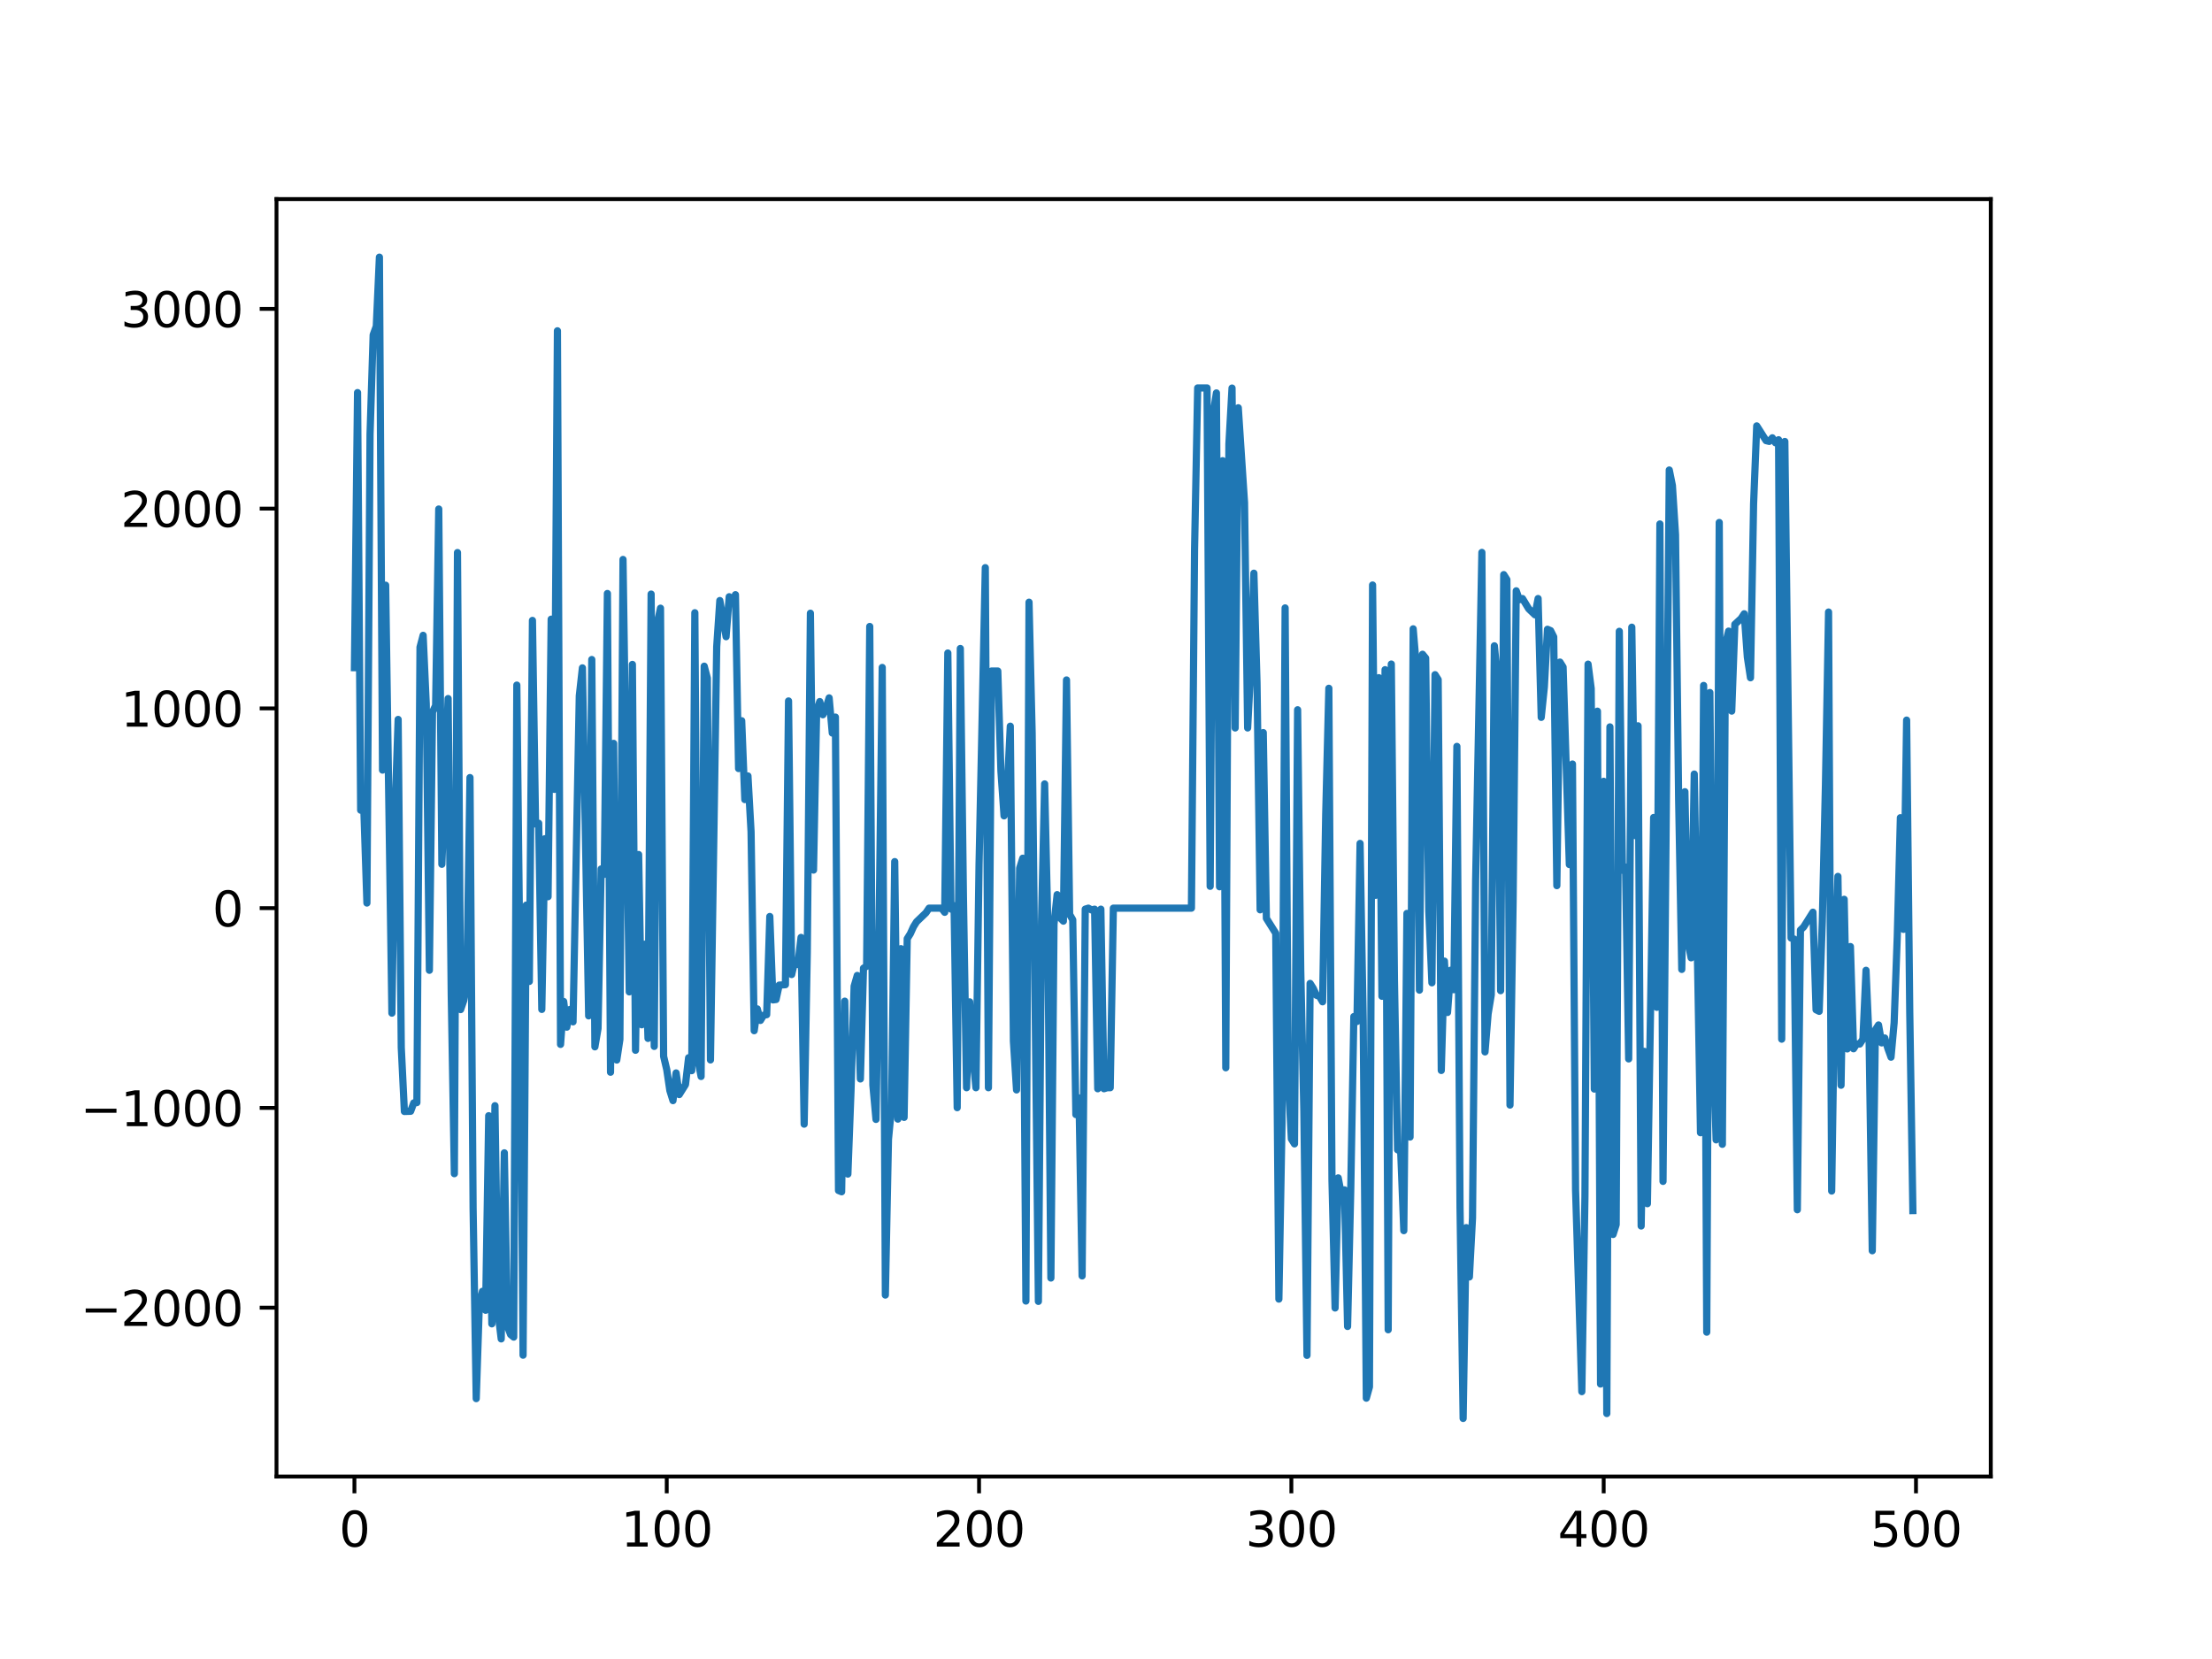 <?xml version="1.0" encoding="utf-8" standalone="no"?>
<!DOCTYPE svg PUBLIC "-//W3C//DTD SVG 1.1//EN"
  "http://www.w3.org/Graphics/SVG/1.1/DTD/svg11.dtd">
<svg xmlns:xlink="http://www.w3.org/1999/xlink" width="460.8pt" height="345.6pt" viewBox="0 0 460.8 345.6" xmlns="http://www.w3.org/2000/svg" version="1.1">
 <defs>
  <style type="text/css">*{stroke-linejoin: round; stroke-linecap: butt}</style>
 </defs>
 <g id="figure_1">
  <g id="patch_1">
   <path d="M 0 345.6 
L 460.8 345.6 
L 460.8 0 
L 0 0 
z
" style="fill: #ffffff"/>
  </g>
  <g id="axes_1">
   <g id="patch_2">
    <path d="M 57.6 307.584 
L 414.72 307.584 
L 414.72 41.472 
L 57.6 41.472 
z
" style="fill: #ffffff"/>
   </g>
   <g id="matplotlib.axis_1">
    <g id="xtick_1">
     <g id="line2d_1">
      <defs>
       <path id="m9e626699e1" d="M 0 0 
L 0 3.5 
" style="stroke: #000000; stroke-width: 0.8"/>
      </defs>
      <g>
       <use xlink:href="#m9e626699e1" x="73.833" y="307.584" style="stroke: #000000; stroke-width: 0.8"/>
      </g>
     </g>
     <g id="text_1">
      <!-- 0 -->
      <g transform="translate(70.651 322.182) scale(0.1 -0.1)">
       <defs>
        <path id="DejaVuSans-30" d="M 2034 4250 
Q 1547 4250 1301 3770 
Q 1056 3291 1056 2328 
Q 1056 1369 1301 889 
Q 1547 409 2034 409 
Q 2525 409 2770 889 
Q 3016 1369 3016 2328 
Q 3016 3291 2770 3770 
Q 2525 4250 2034 4250 
z
M 2034 4750 
Q 2819 4750 3233 4129 
Q 3647 3509 3647 2328 
Q 3647 1150 3233 529 
Q 2819 -91 2034 -91 
Q 1250 -91 836 529 
Q 422 1150 422 2328 
Q 422 3509 836 4129 
Q 1250 4750 2034 4750 
z
" transform="scale(0.016)"/>
       </defs>
       <use xlink:href="#DejaVuSans-30"/>
      </g>
     </g>
    </g>
    <g id="xtick_2">
     <g id="line2d_2">
      <g>
       <use xlink:href="#m9e626699e1" x="138.894" y="307.584" style="stroke: #000000; stroke-width: 0.8"/>
      </g>
     </g>
     <g id="text_2">
      <!-- 100 -->
      <g transform="translate(129.35 322.182) scale(0.1 -0.1)">
       <defs>
        <path id="DejaVuSans-31" d="M 794 531 
L 1825 531 
L 1825 4091 
L 703 3866 
L 703 4441 
L 1819 4666 
L 2450 4666 
L 2450 531 
L 3481 531 
L 3481 0 
L 794 0 
L 794 531 
z
" transform="scale(0.016)"/>
       </defs>
       <use xlink:href="#DejaVuSans-31"/>
       <use xlink:href="#DejaVuSans-30" x="63.623"/>
       <use xlink:href="#DejaVuSans-30" x="127.246"/>
      </g>
     </g>
    </g>
    <g id="xtick_3">
     <g id="line2d_3">
      <g>
       <use xlink:href="#m9e626699e1" x="203.955" y="307.584" style="stroke: #000000; stroke-width: 0.8"/>
      </g>
     </g>
     <g id="text_3">
      <!-- 200 -->
      <g transform="translate(194.411 322.182) scale(0.1 -0.1)">
       <defs>
        <path id="DejaVuSans-32" d="M 1228 531 
L 3431 531 
L 3431 0 
L 469 0 
L 469 531 
Q 828 903 1448 1529 
Q 2069 2156 2228 2338 
Q 2531 2678 2651 2914 
Q 2772 3150 2772 3378 
Q 2772 3750 2511 3984 
Q 2250 4219 1831 4219 
Q 1534 4219 1204 4116 
Q 875 4013 500 3803 
L 500 4441 
Q 881 4594 1212 4672 
Q 1544 4750 1819 4750 
Q 2544 4750 2975 4387 
Q 3406 4025 3406 3419 
Q 3406 3131 3298 2873 
Q 3191 2616 2906 2266 
Q 2828 2175 2409 1742 
Q 1991 1309 1228 531 
z
" transform="scale(0.016)"/>
       </defs>
       <use xlink:href="#DejaVuSans-32"/>
       <use xlink:href="#DejaVuSans-30" x="63.623"/>
       <use xlink:href="#DejaVuSans-30" x="127.246"/>
      </g>
     </g>
    </g>
    <g id="xtick_4">
     <g id="line2d_4">
      <g>
       <use xlink:href="#m9e626699e1" x="269.016" y="307.584" style="stroke: #000000; stroke-width: 0.8"/>
      </g>
     </g>
     <g id="text_4">
      <!-- 300 -->
      <g transform="translate(259.472 322.182) scale(0.1 -0.1)">
       <defs>
        <path id="DejaVuSans-33" d="M 2597 2516 
Q 3050 2419 3304 2112 
Q 3559 1806 3559 1356 
Q 3559 666 3084 287 
Q 2609 -91 1734 -91 
Q 1441 -91 1130 -33 
Q 819 25 488 141 
L 488 750 
Q 750 597 1062 519 
Q 1375 441 1716 441 
Q 2309 441 2620 675 
Q 2931 909 2931 1356 
Q 2931 1769 2642 2001 
Q 2353 2234 1838 2234 
L 1294 2234 
L 1294 2753 
L 1863 2753 
Q 2328 2753 2575 2939 
Q 2822 3125 2822 3475 
Q 2822 3834 2567 4026 
Q 2313 4219 1838 4219 
Q 1578 4219 1281 4162 
Q 984 4106 628 3988 
L 628 4550 
Q 988 4650 1302 4700 
Q 1616 4750 1894 4750 
Q 2613 4750 3031 4423 
Q 3450 4097 3450 3541 
Q 3450 3153 3228 2886 
Q 3006 2619 2597 2516 
z
" transform="scale(0.016)"/>
       </defs>
       <use xlink:href="#DejaVuSans-33"/>
       <use xlink:href="#DejaVuSans-30" x="63.623"/>
       <use xlink:href="#DejaVuSans-30" x="127.246"/>
      </g>
     </g>
    </g>
    <g id="xtick_5">
     <g id="line2d_5">
      <g>
       <use xlink:href="#m9e626699e1" x="334.077" y="307.584" style="stroke: #000000; stroke-width: 0.8"/>
      </g>
     </g>
     <g id="text_5">
      <!-- 400 -->
      <g transform="translate(324.533 322.182) scale(0.1 -0.1)">
       <defs>
        <path id="DejaVuSans-34" d="M 2419 4116 
L 825 1625 
L 2419 1625 
L 2419 4116 
z
M 2253 4666 
L 3047 4666 
L 3047 1625 
L 3713 1625 
L 3713 1100 
L 3047 1100 
L 3047 0 
L 2419 0 
L 2419 1100 
L 313 1100 
L 313 1709 
L 2253 4666 
z
" transform="scale(0.016)"/>
       </defs>
       <use xlink:href="#DejaVuSans-34"/>
       <use xlink:href="#DejaVuSans-30" x="63.623"/>
       <use xlink:href="#DejaVuSans-30" x="127.246"/>
      </g>
     </g>
    </g>
    <g id="xtick_6">
     <g id="line2d_6">
      <g>
       <use xlink:href="#m9e626699e1" x="399.138" y="307.584" style="stroke: #000000; stroke-width: 0.8"/>
      </g>
     </g>
     <g id="text_6">
      <!-- 500 -->
      <g transform="translate(389.594 322.182) scale(0.1 -0.1)">
       <defs>
        <path id="DejaVuSans-35" d="M 691 4666 
L 3169 4666 
L 3169 4134 
L 1269 4134 
L 1269 2991 
Q 1406 3038 1543 3061 
Q 1681 3084 1819 3084 
Q 2600 3084 3056 2656 
Q 3513 2228 3513 1497 
Q 3513 744 3044 326 
Q 2575 -91 1722 -91 
Q 1428 -91 1123 -41 
Q 819 9 494 109 
L 494 744 
Q 775 591 1075 516 
Q 1375 441 1709 441 
Q 2250 441 2565 725 
Q 2881 1009 2881 1497 
Q 2881 1984 2565 2268 
Q 2250 2553 1709 2553 
Q 1456 2553 1204 2497 
Q 953 2441 691 2322 
L 691 4666 
z
" transform="scale(0.016)"/>
       </defs>
       <use xlink:href="#DejaVuSans-35"/>
       <use xlink:href="#DejaVuSans-30" x="63.623"/>
       <use xlink:href="#DejaVuSans-30" x="127.246"/>
      </g>
     </g>
    </g>
   </g>
   <g id="matplotlib.axis_2">
    <g id="ytick_1">
     <g id="line2d_7">
      <defs>
       <path id="m3bb6a357dc" d="M 0 0 
L -3.5 0 
" style="stroke: #000000; stroke-width: 0.8"/>
      </defs>
      <g>
       <use xlink:href="#m3bb6a357dc" x="57.6" y="272.413" style="stroke: #000000; stroke-width: 0.8"/>
      </g>
     </g>
     <g id="text_7">
      <!-- −2000 -->
      <g transform="translate(16.77 276.212) scale(0.1 -0.1)">
       <defs>
        <path id="DejaVuSans-2212" d="M 678 2272 
L 4684 2272 
L 4684 1741 
L 678 1741 
L 678 2272 
z
" transform="scale(0.016)"/>
       </defs>
       <use xlink:href="#DejaVuSans-2212"/>
       <use xlink:href="#DejaVuSans-32" x="83.789"/>
       <use xlink:href="#DejaVuSans-30" x="147.412"/>
       <use xlink:href="#DejaVuSans-30" x="211.035"/>
       <use xlink:href="#DejaVuSans-30" x="274.658"/>
      </g>
     </g>
    </g>
    <g id="ytick_2">
     <g id="line2d_8">
      <g>
       <use xlink:href="#m3bb6a357dc" x="57.6" y="230.799" style="stroke: #000000; stroke-width: 0.8"/>
      </g>
     </g>
     <g id="text_8">
      <!-- −1000 -->
      <g transform="translate(16.77 234.598) scale(0.1 -0.1)">
       <use xlink:href="#DejaVuSans-2212"/>
       <use xlink:href="#DejaVuSans-31" x="83.789"/>
       <use xlink:href="#DejaVuSans-30" x="147.412"/>
       <use xlink:href="#DejaVuSans-30" x="211.035"/>
       <use xlink:href="#DejaVuSans-30" x="274.658"/>
      </g>
     </g>
    </g>
    <g id="ytick_3">
     <g id="line2d_9">
      <g>
       <use xlink:href="#m3bb6a357dc" x="57.6" y="189.185" style="stroke: #000000; stroke-width: 0.8"/>
      </g>
     </g>
     <g id="text_9">
      <!-- 0 -->
      <g transform="translate(44.237 192.984) scale(0.1 -0.1)">
       <use xlink:href="#DejaVuSans-30"/>
      </g>
     </g>
    </g>
    <g id="ytick_4">
     <g id="line2d_10">
      <g>
       <use xlink:href="#m3bb6a357dc" x="57.6" y="147.571" style="stroke: #000000; stroke-width: 0.8"/>
      </g>
     </g>
     <g id="text_10">
      <!-- 1000 -->
      <g transform="translate(25.15 151.371) scale(0.1 -0.1)">
       <use xlink:href="#DejaVuSans-31"/>
       <use xlink:href="#DejaVuSans-30" x="63.623"/>
       <use xlink:href="#DejaVuSans-30" x="127.246"/>
       <use xlink:href="#DejaVuSans-30" x="190.869"/>
      </g>
     </g>
    </g>
    <g id="ytick_5">
     <g id="line2d_11">
      <g>
       <use xlink:href="#m3bb6a357dc" x="57.6" y="105.958" style="stroke: #000000; stroke-width: 0.8"/>
      </g>
     </g>
     <g id="text_11">
      <!-- 2000 -->
      <g transform="translate(25.15 109.757) scale(0.1 -0.1)">
       <use xlink:href="#DejaVuSans-32"/>
       <use xlink:href="#DejaVuSans-30" x="63.623"/>
       <use xlink:href="#DejaVuSans-30" x="127.246"/>
       <use xlink:href="#DejaVuSans-30" x="190.869"/>
      </g>
     </g>
    </g>
    <g id="ytick_6">
     <g id="line2d_12">
      <g>
       <use xlink:href="#m3bb6a357dc" x="57.6" y="64.344" style="stroke: #000000; stroke-width: 0.8"/>
      </g>
     </g>
     <g id="text_12">
      <!-- 3000 -->
      <g transform="translate(25.15 68.143) scale(0.1 -0.1)">
       <use xlink:href="#DejaVuSans-33"/>
       <use xlink:href="#DejaVuSans-30" x="63.623"/>
       <use xlink:href="#DejaVuSans-30" x="127.246"/>
       <use xlink:href="#DejaVuSans-30" x="190.869"/>
      </g>
     </g>
    </g>
   </g>
   <g id="line2d_13">
    <path d="M 73.833 139.087 
L 74.483 81.78 
L 75.134 168.776 
L 75.785 168.29 
L 76.435 188.119 
L 77.086 90.471 
L 77.736 69.768 
L 78.387 67.981 
L 79.038 53.568 
L 79.688 160.426 
L 80.339 121.906 
L 81.64 211.056 
L 82.291 169.206 
L 82.941 149.873 
L 83.592 218.218 
L 84.242 231.542 
L 85.544 231.5 
L 86.194 229.755 
L 86.845 229.694 
L 87.496 134.829 
L 88.146 132.35 
L 88.797 146.668 
L 89.447 202.126 
L 90.098 148.337 
L 90.749 146.974 
L 91.399 106.037 
L 92.05 180.048 
L 93.351 145.519 
L 94.002 207.13 
L 94.652 244.5 
L 95.303 115.104 
L 95.953 210.315 
L 96.604 208.433 
L 97.255 204.677 
L 97.905 161.983 
L 98.556 251.714 
L 99.207 291.358 
L 99.857 271.64 
L 100.508 269.002 
L 101.158 272.951 
L 101.809 232.422 
L 102.46 275.779 
L 103.11 230.336 
L 103.761 273.559 
L 104.411 278.918 
L 105.062 240.157 
L 105.713 276.306 
L 106.363 278.008 
L 107.014 278.541 
L 107.664 142.717 
L 108.315 201.767 
L 108.966 282.311 
L 109.616 188.558 
L 110.267 204.452 
L 110.918 129.244 
L 111.568 171.659 
L 112.219 171.494 
L 112.869 210.28 
L 113.52 174.715 
L 114.171 186.801 
L 114.821 128.987 
L 115.472 164.442 
L 116.122 68.911 
L 116.773 217.566 
L 117.424 208.625 
L 118.074 213.974 
L 118.725 210.289 
L 119.375 212.867 
L 120.677 144.962 
L 121.327 139.129 
L 122.629 211.625 
L 123.279 137.393 
L 123.93 218.076 
L 124.58 214.255 
L 125.231 181.017 
L 125.882 182.148 
L 126.532 123.633 
L 127.183 223.366 
L 127.833 154.857 
L 128.484 220.827 
L 129.135 216.531 
L 129.785 116.546 
L 131.086 206.625 
L 131.737 138.409 
L 132.388 218.789 
L 133.038 178.01 
L 133.689 213.479 
L 134.339 196.692 
L 134.99 216.317 
L 135.641 123.757 
L 136.291 217.986 
L 136.942 129.791 
L 137.593 126.698 
L 138.243 220.059 
L 138.894 222.812 
L 139.544 227.195 
L 140.195 229.28 
L 140.846 223.514 
L 141.496 228.024 
L 142.797 225.943 
L 143.448 220.342 
L 144.099 223.037 
L 144.749 127.643 
L 145.4 220.845 
L 146.05 224.251 
L 146.701 138.777 
L 147.352 141.271 
L 148.002 220.803 
L 149.304 134.703 
L 149.954 125.104 
L 151.255 132.639 
L 151.906 124.311 
L 152.557 125.43 
L 153.207 123.886 
L 153.858 160.101 
L 154.508 150.141 
L 155.159 166.566 
L 155.81 161.642 
L 156.46 173.257 
L 157.111 214.714 
L 157.761 210.171 
L 158.412 212.573 
L 159.063 211.491 
L 159.713 211.377 
L 160.364 190.92 
L 161.015 208.296 
L 161.665 208.215 
L 162.316 205.218 
L 163.617 205.132 
L 164.268 146.022 
L 164.918 203.014 
L 165.569 200.162 
L 166.219 200.933 
L 166.87 195.281 
L 167.521 234.182 
L 168.171 198.461 
L 168.822 127.743 
L 169.472 181.249 
L 170.123 148.12 
L 170.774 146.15 
L 171.424 148.894 
L 172.075 147.492 
L 172.725 145.382 
L 173.376 152.705 
L 174.027 149.381 
L 174.677 248.003 
L 175.328 248.269 
L 175.979 208.562 
L 176.629 244.584 
L 177.28 227.212 
L 177.93 205.445 
L 178.581 203.202 
L 179.232 224.767 
L 179.882 201.684 
L 180.533 201.288 
L 181.183 130.505 
L 181.834 226.046 
L 182.485 233.192 
L 183.135 192.966 
L 183.786 139.042 
L 184.436 269.783 
L 185.087 237.34 
L 185.738 230.5 
L 186.388 179.486 
L 187.039 233.13 
L 187.69 197.627 
L 188.34 232.774 
L 188.991 195.548 
L 189.641 194.511 
L 190.292 193.066 
L 190.943 192.022 
L 192.894 190.152 
L 193.545 189.187 
L 196.147 189.187 
L 196.798 190.049 
L 197.449 136.031 
L 198.099 189.385 
L 198.75 188.66 
L 199.401 230.752 
L 200.051 135.089 
L 200.702 186.972 
L 201.352 226.594 
L 202.003 208.706 
L 202.654 219.846 
L 203.304 226.594 
L 203.955 180.045 
L 205.256 118.251 
L 205.907 226.594 
L 206.557 139.79 
L 207.858 139.79 
L 208.509 160.596 
L 209.16 169.958 
L 209.81 164.757 
L 210.461 151.278 
L 211.112 216.888 
L 211.762 227.05 
L 212.413 180.862 
L 213.063 178.782 
L 213.714 271.032 
L 214.365 125.452 
L 215.015 152.611 
L 216.316 271.104 
L 216.967 191.955 
L 217.618 163.304 
L 218.268 191.995 
L 218.919 266.236 
L 219.569 192.496 
L 220.22 186.369 
L 220.871 191.222 
L 221.521 191.891 
L 222.172 141.646 
L 222.822 190.486 
L 223.473 191.61 
L 224.124 232.184 
L 224.774 228.714 
L 225.425 265.798 
L 226.076 189.388 
L 226.726 189.185 
L 227.377 189.553 
L 228.027 189.401 
L 228.678 226.809 
L 229.329 189.397 
L 229.979 226.803 
L 230.63 226.594 
L 231.28 226.594 
L 231.931 189.185 
L 248.196 189.185 
L 248.847 114.518 
L 249.498 80.814 
L 251.449 80.814 
L 252.1 184.637 
L 252.751 86.016 
L 253.401 81.855 
L 254.052 184.728 
L 254.702 95.971 
L 255.353 222.436 
L 256.004 92.491 
L 256.654 80.842 
L 257.305 151.646 
L 257.955 84.947 
L 259.257 104.675 
L 259.907 151.646 
L 260.558 138.944 
L 261.208 119.409 
L 261.859 142.222 
L 262.51 189.529 
L 263.16 152.614 
L 263.811 191.305 
L 265.763 194.424 
L 266.413 270.624 
L 267.064 234.059 
L 267.715 126.639 
L 268.365 224.667 
L 269.016 237.254 
L 269.666 238.291 
L 270.317 147.857 
L 270.968 202.043 
L 271.618 231.616 
L 272.269 282.349 
L 272.919 204.862 
L 273.57 205.895 
L 274.221 207.322 
L 274.871 207.559 
L 275.522 208.693 
L 276.173 169.588 
L 276.823 143.384 
L 277.474 245.884 
L 278.124 272.476 
L 278.775 245.372 
L 279.426 248.849 
L 280.076 247.869 
L 280.727 276.329 
L 281.377 248.277 
L 282.028 211.766 
L 282.679 212.805 
L 283.329 175.7 
L 283.98 212.72 
L 284.63 291.263 
L 285.281 288.919 
L 285.932 121.868 
L 286.582 186.508 
L 287.233 141.175 
L 287.884 207.544 
L 288.534 139.507 
L 289.185 277.013 
L 289.835 138.333 
L 290.486 204.194 
L 291.137 239.522 
L 291.787 239.812 
L 292.438 256.366 
L 293.088 190.284 
L 293.739 236.867 
L 294.39 130.997 
L 295.04 138.761 
L 295.691 206.264 
L 296.341 136.295 
L 296.992 137.098 
L 297.643 189.754 
L 298.293 204.739 
L 298.944 140.547 
L 299.595 141.582 
L 300.245 222.998 
L 300.896 200.214 
L 301.546 210.92 
L 302.197 202.114 
L 302.848 206.175 
L 303.498 155.487 
L 304.149 251.514 
L 304.799 295.488 
L 305.45 255.739 
L 306.101 266.012 
L 306.751 253.739 
L 307.402 183.368 
L 308.703 115.077 
L 309.354 219.132 
L 310.004 211.199 
L 310.655 207.245 
L 311.305 134.535 
L 311.956 141.33 
L 312.607 206.375 
L 313.257 119.702 
L 313.908 120.74 
L 314.559 230.205 
L 315.209 187.778 
L 315.86 123.077 
L 316.51 124.938 
L 317.161 124.686 
L 318.462 126.827 
L 319.763 128.081 
L 320.414 124.687 
L 321.065 149.444 
L 321.715 143.124 
L 322.366 131.089 
L 323.016 131.373 
L 323.667 132.676 
L 324.318 184.497 
L 324.968 137.923 
L 325.619 138.967 
L 326.92 180.103 
L 327.571 159.158 
L 328.221 247.928 
L 329.523 289.9 
L 330.173 249.168 
L 330.824 138.353 
L 331.474 143.439 
L 332.125 226.871 
L 332.776 148.153 
L 333.426 288.319 
L 334.077 162.761 
L 334.727 294.466 
L 335.378 151.425 
L 336.029 257.163 
L 336.679 255.114 
L 337.33 131.514 
L 337.981 181.298 
L 338.631 180.618 
L 339.282 220.591 
L 339.932 130.655 
L 340.583 174.057 
L 341.234 151.2 
L 341.884 255.397 
L 342.535 219.019 
L 343.185 250.754 
L 344.487 170.295 
L 345.137 209.841 
L 345.788 109.15 
L 346.438 246.104 
L 347.74 97.911 
L 348.39 101.131 
L 349.041 111.375 
L 349.691 166.613 
L 350.342 201.944 
L 350.993 164.928 
L 351.643 196.234 
L 352.294 199.53 
L 352.945 161.247 
L 354.246 235.968 
L 354.896 142.792 
L 355.547 277.515 
L 356.198 144.265 
L 356.848 216.365 
L 357.499 237.452 
L 358.149 108.839 
L 358.8 238.382 
L 359.451 134.135 
L 360.101 131.472 
L 360.752 148.134 
L 361.402 130.057 
L 362.704 128.854 
L 363.354 127.86 
L 364.005 136.903 
L 364.656 141.19 
L 365.306 104.953 
L 365.957 88.718 
L 367.909 91.792 
L 368.559 91.951 
L 369.21 91.204 
L 369.86 92.237 
L 370.511 91.609 
L 371.162 216.475 
L 371.812 91.966 
L 373.113 195.412 
L 373.764 195.623 
L 374.415 252.015 
L 375.065 193.75 
L 375.716 193.123 
L 377.668 190.026 
L 378.318 210.354 
L 378.969 210.68 
L 379.62 191.897 
L 380.27 163.678 
L 380.921 127.5 
L 381.571 248.116 
L 382.222 203.992 
L 382.873 182.569 
L 383.523 226.081 
L 384.174 187.343 
L 384.824 218.508 
L 385.475 197.185 
L 386.126 218.477 
L 386.776 217.466 
L 387.427 217.488 
L 388.078 216.475 
L 388.728 202.132 
L 389.379 217.112 
L 390.029 260.554 
L 390.68 214.531 
L 391.331 213.517 
L 391.981 217.251 
L 392.632 216.23 
L 393.282 218.429 
L 393.933 220.228 
L 394.584 213.054 
L 395.234 195.154 
L 395.885 170.342 
L 396.535 193.604 
L 397.186 150.013 
L 397.837 210.876 
L 398.487 252.187 
L 398.487 252.187 
" clip-path="url(#p3614be4791)" style="fill: none; stroke: #1f77b4; stroke-width: 1.5; stroke-linecap: square"/>
   </g>
   <g id="patch_3">
    <path d="M 57.6 307.584 
L 57.6 41.472 
" style="fill: none; stroke: #000000; stroke-width: 0.8; stroke-linejoin: miter; stroke-linecap: square"/>
   </g>
   <g id="patch_4">
    <path d="M 414.72 307.584 
L 414.72 41.472 
" style="fill: none; stroke: #000000; stroke-width: 0.8; stroke-linejoin: miter; stroke-linecap: square"/>
   </g>
   <g id="patch_5">
    <path d="M 57.6 307.584 
L 414.72 307.584 
" style="fill: none; stroke: #000000; stroke-width: 0.8; stroke-linejoin: miter; stroke-linecap: square"/>
   </g>
   <g id="patch_6">
    <path d="M 57.6 41.472 
L 414.72 41.472 
" style="fill: none; stroke: #000000; stroke-width: 0.8; stroke-linejoin: miter; stroke-linecap: square"/>
   </g>
  </g>
 </g>
 <defs>
  <clipPath id="p3614be4791">
   <rect x="57.6" y="41.472" width="357.12" height="266.112"/>
  </clipPath>
 </defs>
</svg>
